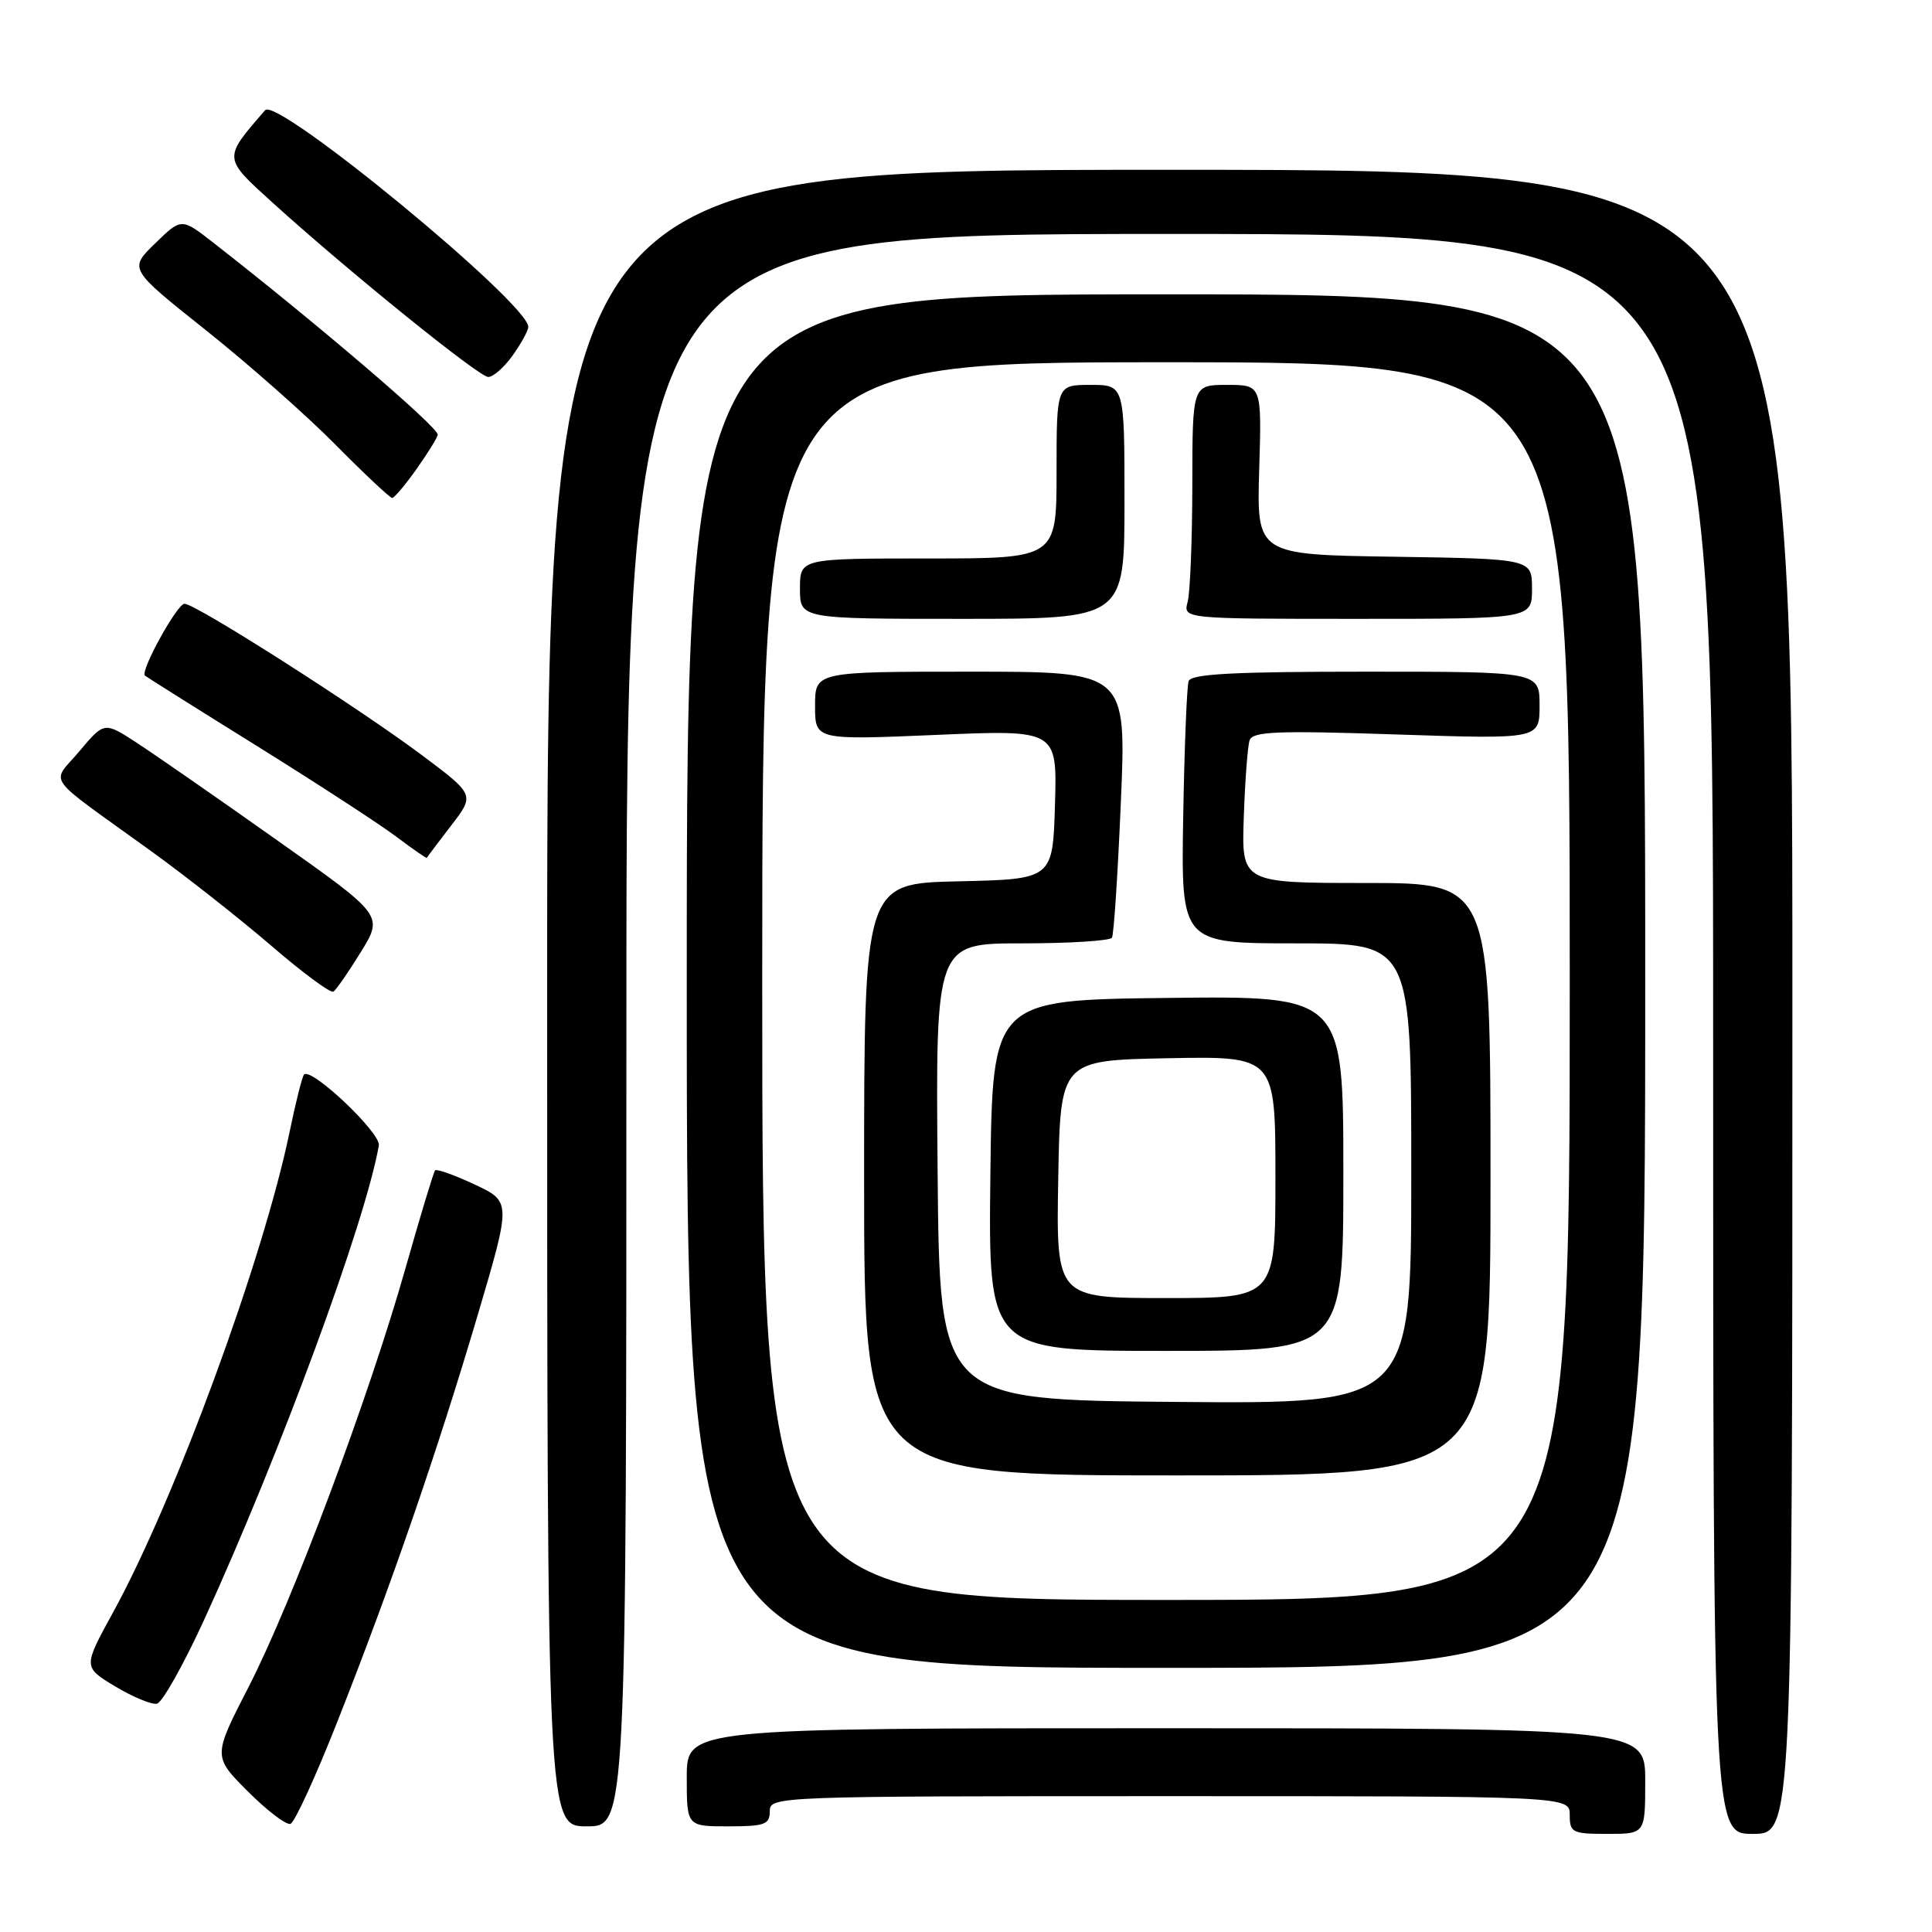 <?xml version="1.0" encoding="UTF-8" standalone="no"?>
<!DOCTYPE svg PUBLIC "-//W3C//DTD SVG 1.1//EN" "http://www.w3.org/Graphics/SVG/1.1/DTD/svg11.dtd" >
<svg xmlns="http://www.w3.org/2000/svg" xmlns:xlink="http://www.w3.org/1999/xlink" version="1.1" viewBox="0 0 256 256">
 <g >
 <path fill="currentColor"
d=" M 218.00 236.00 C 218.00 229.00 218.00 229.00 154.50 229.00 C 91.00 229.00 91.00 229.00 91.00 235.50 C 91.00 242.00 91.00 242.00 96.50 242.00 C 101.33 242.00 102.00 241.76 102.00 240.00 C 102.00 238.03 102.67 238.00 155.00 238.00 C 208.00 238.00 208.00 238.00 208.00 240.50 C 208.00 242.83 208.33 243.00 213.00 243.00 C 218.00 243.00 218.00 243.00 218.00 236.00 Z  M 237.50 132.75 C 237.50 22.50 237.50 22.50 155.00 22.50 C 72.50 22.50 72.50 22.50 72.50 132.25 C 72.50 242.00 72.50 242.00 77.75 242.00 C 83.00 242.00 83.00 242.00 83.00 136.50 C 83.00 31.00 83.00 31.00 155.00 31.00 C 227.00 31.00 227.00 31.00 227.00 137.00 C 227.00 243.00 227.00 243.00 232.25 243.00 C 237.50 243.00 237.50 243.00 237.50 132.75 Z  M 44.76 227.98 C 51.86 210.01 57.99 192.20 63.32 174.18 C 67.74 159.22 67.74 159.22 62.87 156.94 C 60.20 155.69 57.84 154.85 57.65 155.08 C 57.45 155.31 55.68 161.16 53.72 168.08 C 48.88 185.16 38.72 212.28 32.95 223.51 C 28.21 232.73 28.21 232.73 32.84 237.37 C 35.39 239.92 37.93 241.86 38.49 241.67 C 39.04 241.49 41.87 235.33 44.76 227.98 Z  M 27.11 214.50 C 37.15 192.54 48.42 161.93 50.20 151.78 C 50.49 150.14 41.27 141.40 40.29 142.38 C 40.05 142.62 39.18 146.05 38.37 150.00 C 34.86 166.92 23.19 198.70 14.97 213.67 C 11.01 220.89 11.01 220.89 15.25 223.45 C 17.59 224.86 20.08 225.89 20.79 225.75 C 21.50 225.61 24.34 220.55 27.11 214.50 Z  M 218.00 130.00 C 218.00 39.00 218.00 39.00 154.50 39.00 C 91.00 39.00 91.00 39.00 91.00 130.00 C 91.00 221.00 91.00 221.00 154.50 221.00 C 218.00 221.00 218.00 221.00 218.00 130.00 Z  M 47.82 126.14 C 50.80 121.29 50.80 121.29 36.65 111.29 C 28.87 105.78 20.55 100.01 18.16 98.45 C 13.82 95.62 13.82 95.62 10.54 99.52 C 6.76 104.03 5.53 102.31 20.00 112.76 C 24.68 116.14 31.87 121.81 36.00 125.36 C 40.12 128.91 43.80 131.63 44.17 131.40 C 44.54 131.17 46.18 128.80 47.82 126.14 Z  M 59.77 109.40 C 62.93 105.31 62.93 105.31 55.78 99.97 C 47.18 93.56 25.92 80.01 24.45 80.00 C 23.47 80.00 18.56 88.91 19.20 89.52 C 19.37 89.67 26.02 93.86 34.00 98.82 C 41.98 103.79 50.30 109.20 52.49 110.85 C 54.69 112.50 56.51 113.77 56.55 113.67 C 56.59 113.58 58.03 111.66 59.77 109.40 Z  M 55.25 62.07 C 56.76 59.93 58.00 57.91 58.00 57.59 C 58.00 56.55 42.01 42.88 28.27 32.16 C 24.04 28.86 24.04 28.86 20.56 32.25 C 17.07 35.63 17.07 35.63 27.29 43.76 C 32.90 48.23 40.64 55.06 44.47 58.94 C 48.31 62.82 51.68 65.99 51.97 65.98 C 52.26 65.97 53.74 64.21 55.25 62.07 Z  M 67.93 47.10 C 69.07 45.50 70.00 43.80 70.00 43.31 C 70.00 40.19 36.70 12.77 35.13 14.60 C 29.53 21.06 29.51 20.86 36.17 26.90 C 46.16 35.95 63.40 49.89 64.68 49.95 C 65.33 49.98 66.79 48.69 67.93 47.10 Z  M 101.00 130.00 C 101.00 48.00 101.00 48.00 154.50 48.00 C 208.00 48.00 208.00 48.00 208.00 130.00 C 208.00 212.00 208.00 212.00 154.50 212.00 C 101.00 212.00 101.00 212.00 101.00 130.00 Z  M 197.50 156.25 C 197.50 117.00 197.50 117.00 181.00 117.00 C 164.50 117.00 164.50 117.00 164.81 108.25 C 164.97 103.44 165.32 98.87 165.58 98.09 C 165.98 96.92 169.21 96.79 185.03 97.32 C 204.00 97.95 204.00 97.95 204.00 93.48 C 204.00 89.00 204.00 89.00 180.97 89.00 C 163.44 89.00 157.83 89.30 157.50 90.25 C 157.26 90.94 156.94 99.04 156.78 108.25 C 156.50 125.00 156.50 125.00 171.75 125.00 C 187.00 125.00 187.00 125.00 187.00 155.51 C 187.00 186.03 187.00 186.03 155.75 185.76 C 124.50 185.50 124.50 185.50 124.24 155.25 C 123.97 125.00 123.97 125.00 135.43 125.00 C 141.73 125.00 147.09 124.66 147.34 124.25 C 147.59 123.84 148.12 115.74 148.52 106.25 C 149.26 89.00 149.26 89.00 128.63 89.00 C 108.00 89.00 108.00 89.00 108.00 93.53 C 108.00 98.06 108.00 98.06 124.04 97.38 C 140.08 96.69 140.08 96.69 139.79 106.60 C 139.50 116.50 139.50 116.50 127.00 116.78 C 114.50 117.06 114.50 117.06 114.50 156.28 C 114.50 195.50 114.50 195.50 156.00 195.50 C 197.50 195.50 197.50 195.50 197.50 156.25 Z  M 178.00 155.48 C 178.00 131.96 178.00 131.96 154.75 132.23 C 131.50 132.50 131.50 132.50 131.23 155.75 C 130.96 179.00 130.96 179.00 154.48 179.00 C 178.00 179.00 178.00 179.00 178.00 155.48 Z  M 149.00 66.50 C 149.00 51.00 149.00 51.00 144.50 51.00 C 140.00 51.00 140.00 51.00 140.00 62.50 C 140.00 74.00 140.00 74.00 123.00 74.00 C 106.00 74.00 106.00 74.00 106.00 78.00 C 106.00 82.00 106.00 82.00 127.50 82.00 C 149.00 82.00 149.00 82.00 149.00 66.50 Z  M 203.00 78.02 C 203.00 74.05 203.00 74.05 184.76 73.77 C 166.52 73.50 166.52 73.50 166.85 62.25 C 167.19 51.00 167.19 51.00 162.59 51.00 C 158.00 51.00 158.00 51.00 157.99 64.25 C 157.98 71.54 157.70 78.51 157.37 79.75 C 156.77 82.00 156.77 82.00 179.88 82.00 C 203.00 82.00 203.00 82.00 203.00 78.02 Z  M 140.22 156.25 C 140.50 140.50 140.50 140.50 154.75 140.22 C 169.00 139.95 169.00 139.95 169.00 155.97 C 169.00 172.00 169.00 172.00 154.47 172.00 C 139.95 172.00 139.95 172.00 140.22 156.25 Z "/>
</g>
</svg>